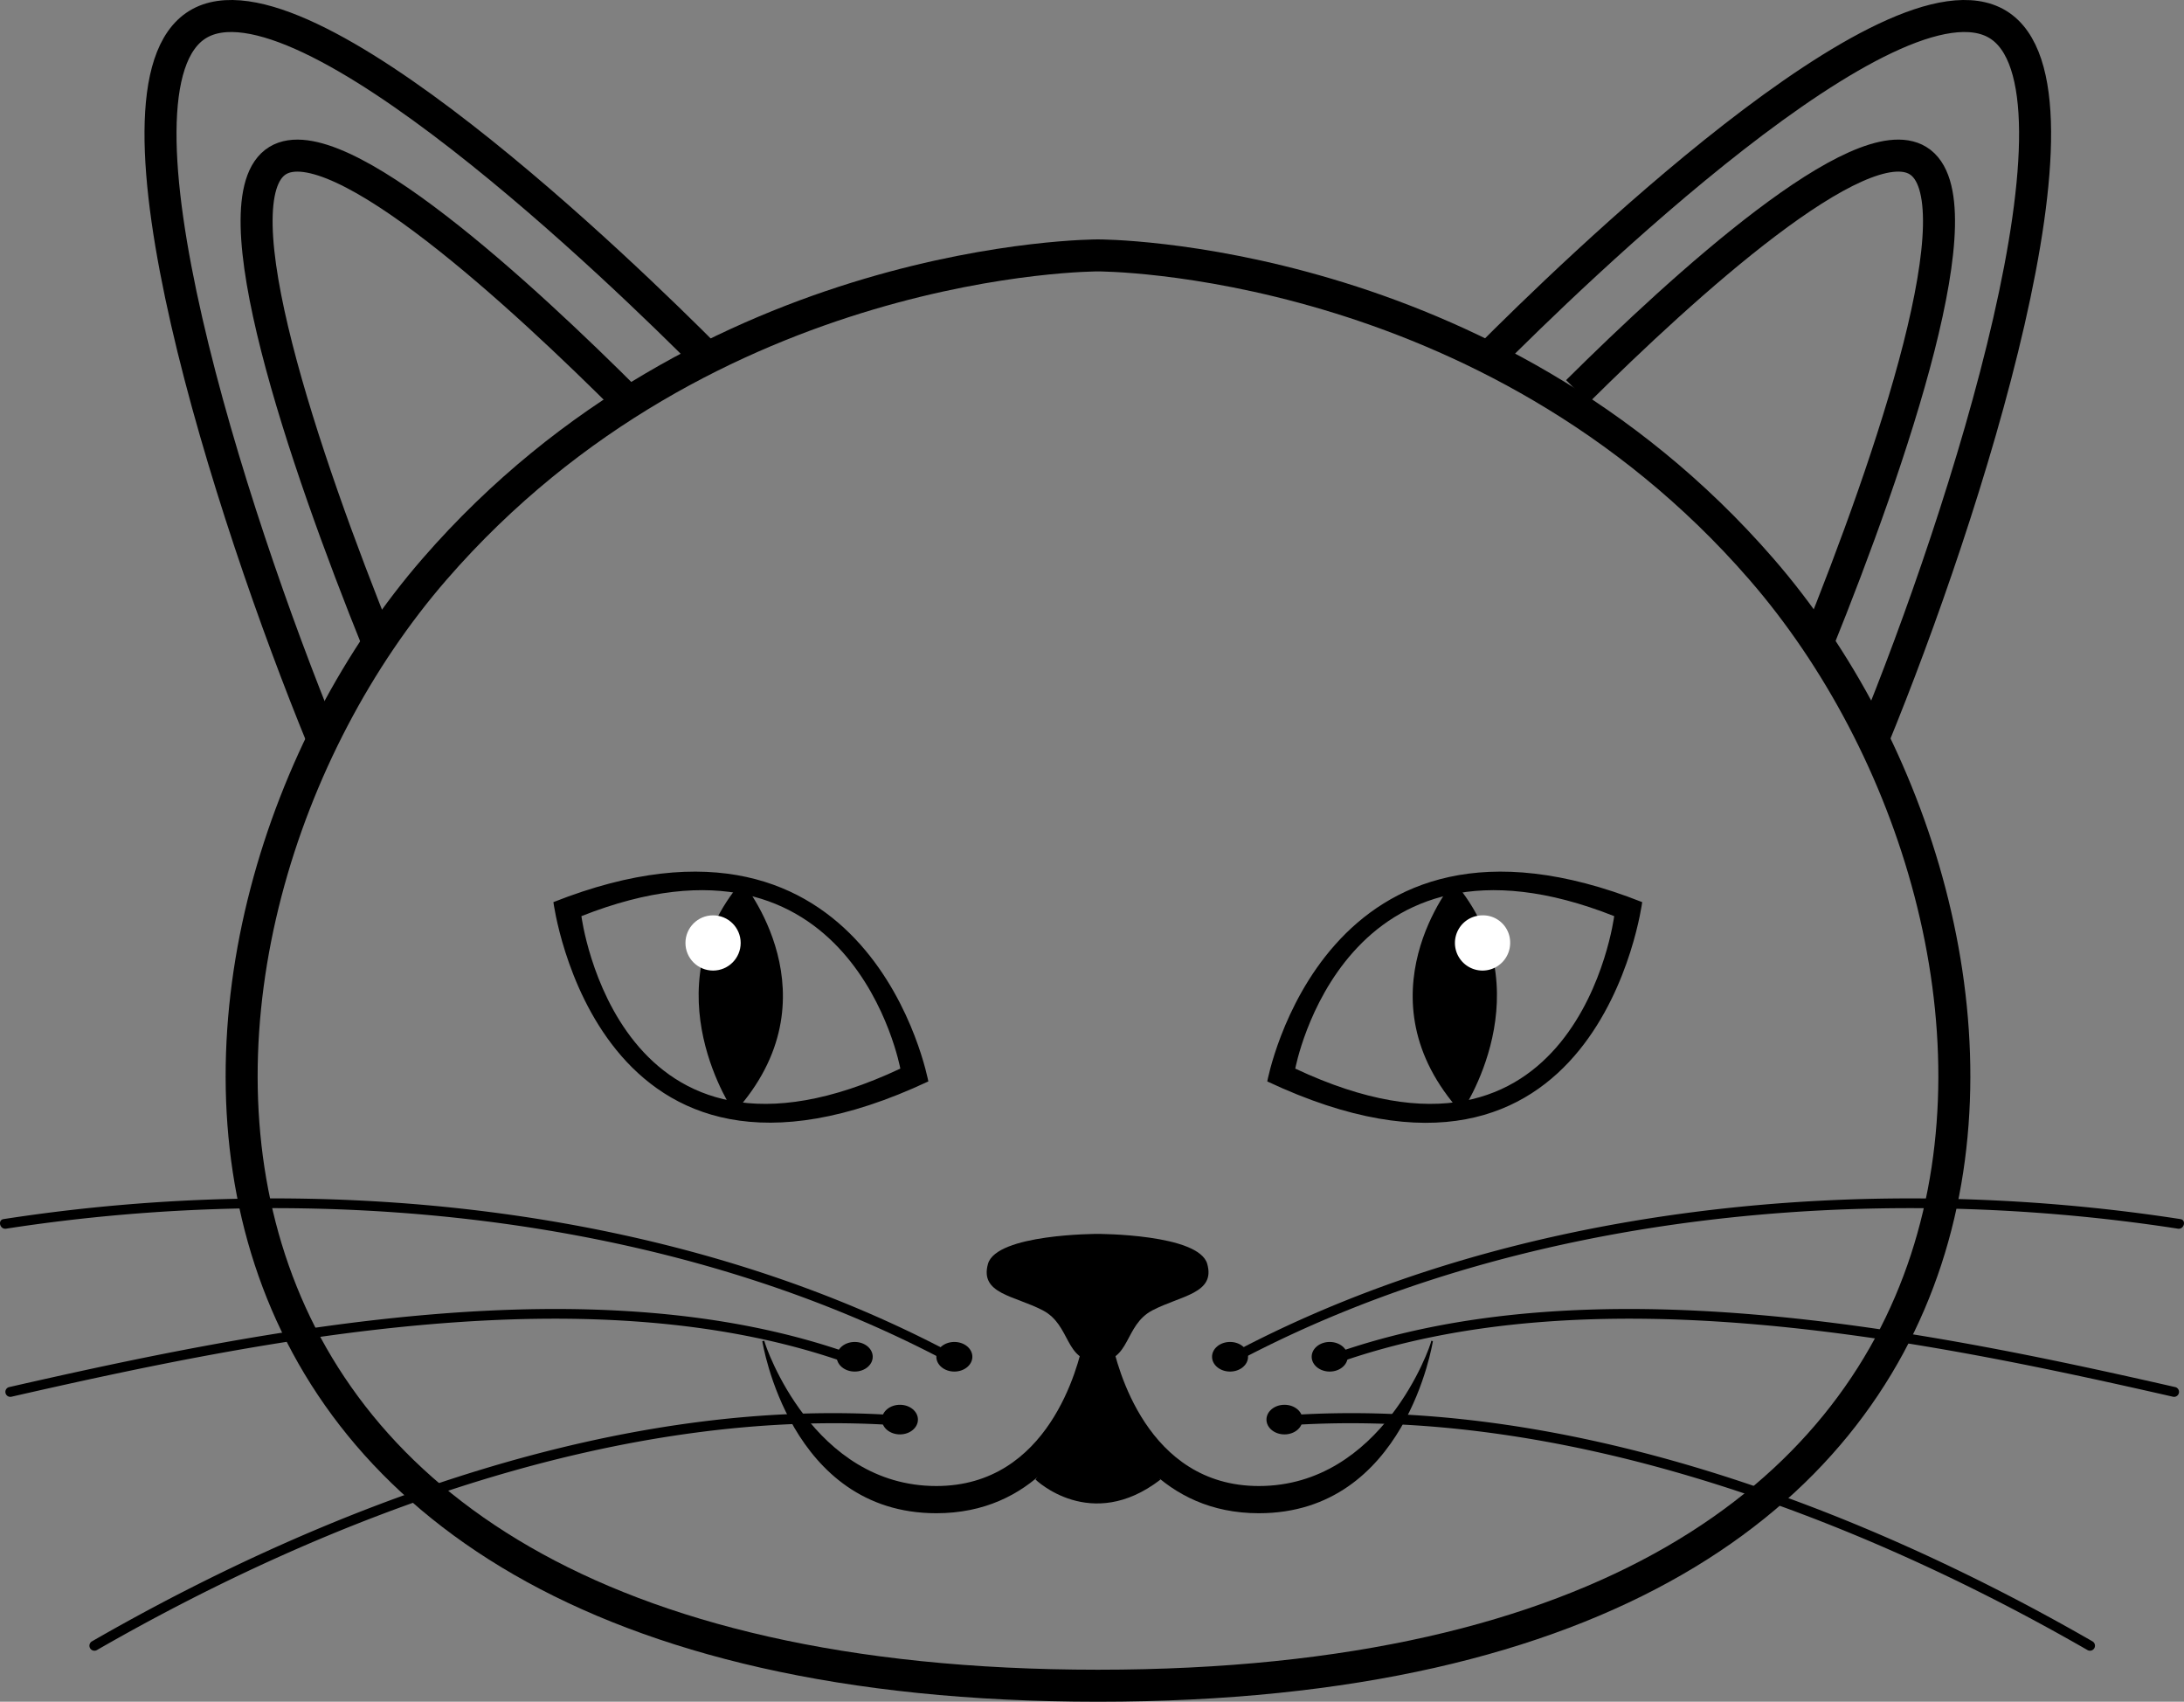 <svg id="Layer_1" data-name="Layer 1" xmlns="http://www.w3.org/2000/svg" viewBox="0 0 545.8 425.22"><rect x="0" y="0" width="545.8" height="425.22" fill="#808080" stroke="none"/><defs><style>.cls-1{fill:none;stroke:#000;stroke-miterlimit:10;stroke-width:8px;}.cls-2{fill:#fff;}</style></defs><title>catface</title><path class="cls-1" d="M421.1,232.4c20-20.1,101.3-99.3,127.4-83.3,25.9,15.9-8.2,122.5-31.2,178.5" transform="translate(-49.2 -142.98)"/><path class="cls-1" d="M503.4,303.7c18.5-45.8,40.7-111.1,25.1-120.6-14.4-8.8-58.5,31.3-85.1,57.7" transform="translate(-49.2 -142.98)"/><path class="cls-1" d="M226,232.4c-20-20.1-101.3-99.3-127.4-83.3-25.9,15.9,8.2,122.5,31.2,178.5" transform="translate(-49.2 -142.98)"/><path class="cls-1" d="M143.7,303.7c-18.5-45.8-40.7-111.1-25.1-120.6,14.9-9.1,61.6,34.2,87.8,60.4" transform="translate(-49.2 -142.98)"/><path class="cls-1" d="M489.4,285.2c-68.3-78.7-165.8-78.4-165.8-78.4s-97.5-.3-165.8,78.4c-76.5,88.1-88.5,279,165.8,279S565.9,373.3,489.4,285.2Z" transform="translate(-49.2 -142.98)"/><path d="M365.9,413.2c82.9,39,93.7-44.8,93.7-44.8C380,336.9,365.9,413.2,365.9,413.2Zm7-3.2s12-64.9,79.7-38.1C452.6,371.9,443.5,443.2,372.9,410Z" transform="translate(-49.2 -142.98)"/><path d="M412.5,363.2s-24.3,28.9,1.9,57.8C414.3,421.1,435.7,390.4,412.5,363.2Z" transform="translate(-49.2 -142.98)"/><path class="cls-2" d="M426.6,378.6a6.91,6.91,0,0,1-6.9,6.9,6.9,6.9,0,1,1,0-13.8A6.79,6.79,0,0,1,426.6,378.6Z" transform="translate(-49.2 -142.98)"/><path d="M187.5,368.4s10.8,83.7,93.7,44.8C281.2,413.2,267.1,336.9,187.5,368.4Zm7,3.5c67.8-26.8,79.7,38.1,79.7,38.1C203.6,443.2,194.5,371.9,194.5,371.9Z" transform="translate(-49.2 -142.98)"/><path d="M234.6,363.2s24.3,28.9-1.9,57.8C232.8,421.1,211.4,390.4,234.6,363.2Z" transform="translate(-49.2 -142.98)"/><circle class="cls-2" cx="178.2" cy="235.62" r="6.9"/><path d="M308,512.7s13.8,13.4,31.2,0l-15.6-26.9Z" transform="translate(-49.2 -142.98)"/><path d="M406.9,478c-0.2,1.5-12.4,36.3-43.1,36.3-28.1,0-35.5-30.1-36.8-36.4v-0.1h0c-0.1-.5-0.2-0.9-0.2-1l-3.3.5-3.3-.5c0,0.1-.1.5-0.2,1h0v0.1c-1.3,6.4-8.7,36.4-36.8,36.4-30.8,0-42.7-34.8-43-36.3l-0.5.1c0.1,0.4,6.8,43,43.5,43,24,0,35.3-18.4,40.3-31.3,5,12.8,16.3,31.3,40.3,31.3,36.7,0,43.4-42.6,43.5-43Z" transform="translate(-49.2 -142.98)"/><path d="M350.9,458.8c-2.1-7.5-27.3-7.5-27.4-7.5h0c-0.1,0-25.3,0-27.4,7.5s6.6,7.9,13.7,11.6,5.4,12.8,13.7,12.8h0c8.3,0,6.6-9.1,13.7-12.8S353,466.2,350.9,458.8Z" transform="translate(-49.2 -142.98)"/><ellipse cx="307.4" cy="339.02" rx="4.5" ry="3.7"/><ellipse cx="321" cy="354.72" rx="4.5" ry="3.7"/><ellipse cx="332.3" cy="339.02" rx="4.5" ry="3.7"/><path d="M358.5,483.1c70-37.1,158-45,235-33.1,1.6,0.2,2.1-2.2.6-2.4-77.6-12-166.3-4-236.8,33.4a1.21,1.21,0,1,0,1.2,2.1h0Z" transform="translate(-49.2 -142.98)"/><path d="M382.5,483.9c64-23.1,146.6-6.3,209.8,8.1a1.24,1.24,0,0,0,.6-2.4c-63.6-14.5-146.8-31.2-211.1-8.1-1.6.6-.8,3,0.7,2.4h0Z" transform="translate(-49.2 -142.98)"/><path d="M370.1,499.2c69.2-5,142.2,22.4,200.8,56.1a1.25,1.25,0,0,0,1.2-2.2c-59.1-34-132.5-61.5-202.1-56.4a1.25,1.25,0,0,0,.1,2.5h0Z" transform="translate(-49.2 -142.98)"/><ellipse cx="238.5" cy="339.02" rx="4.5" ry="3.7"/><ellipse cx="224.9" cy="354.72" rx="4.5" ry="3.7"/><ellipse cx="213.6" cy="339.02" rx="4.5" ry="3.7"/><path d="M285.7,483.1c-70-37.1-158-45-235-33.1-1.6.2-2.1-2.2-.6-2.4,77.6-12,166.3-4,236.8,33.4a1.21,1.21,0,1,1-1.2,2.1h0Z" transform="translate(-49.2 -142.98)"/><path d="M261.8,483.9c-64-23.1-146.6-6.3-209.8,8.1a1.24,1.24,0,0,1-.6-2.4c63.6-14.5,146.8-31.2,211.1-8.1,1.5,0.6.8,3-.7,2.4h0Z" transform="translate(-49.2 -142.98)"/><path d="M274.2,499.2c-69.2-5-142.2,22.4-200.8,56.1a1.25,1.25,0,0,1-1.2-2.2c59.1-34,132.5-61.5,202.1-56.4,1.6,0.2,1.5,2.6-.1,2.5h0Z" transform="translate(-49.2 -142.98)"/></svg>